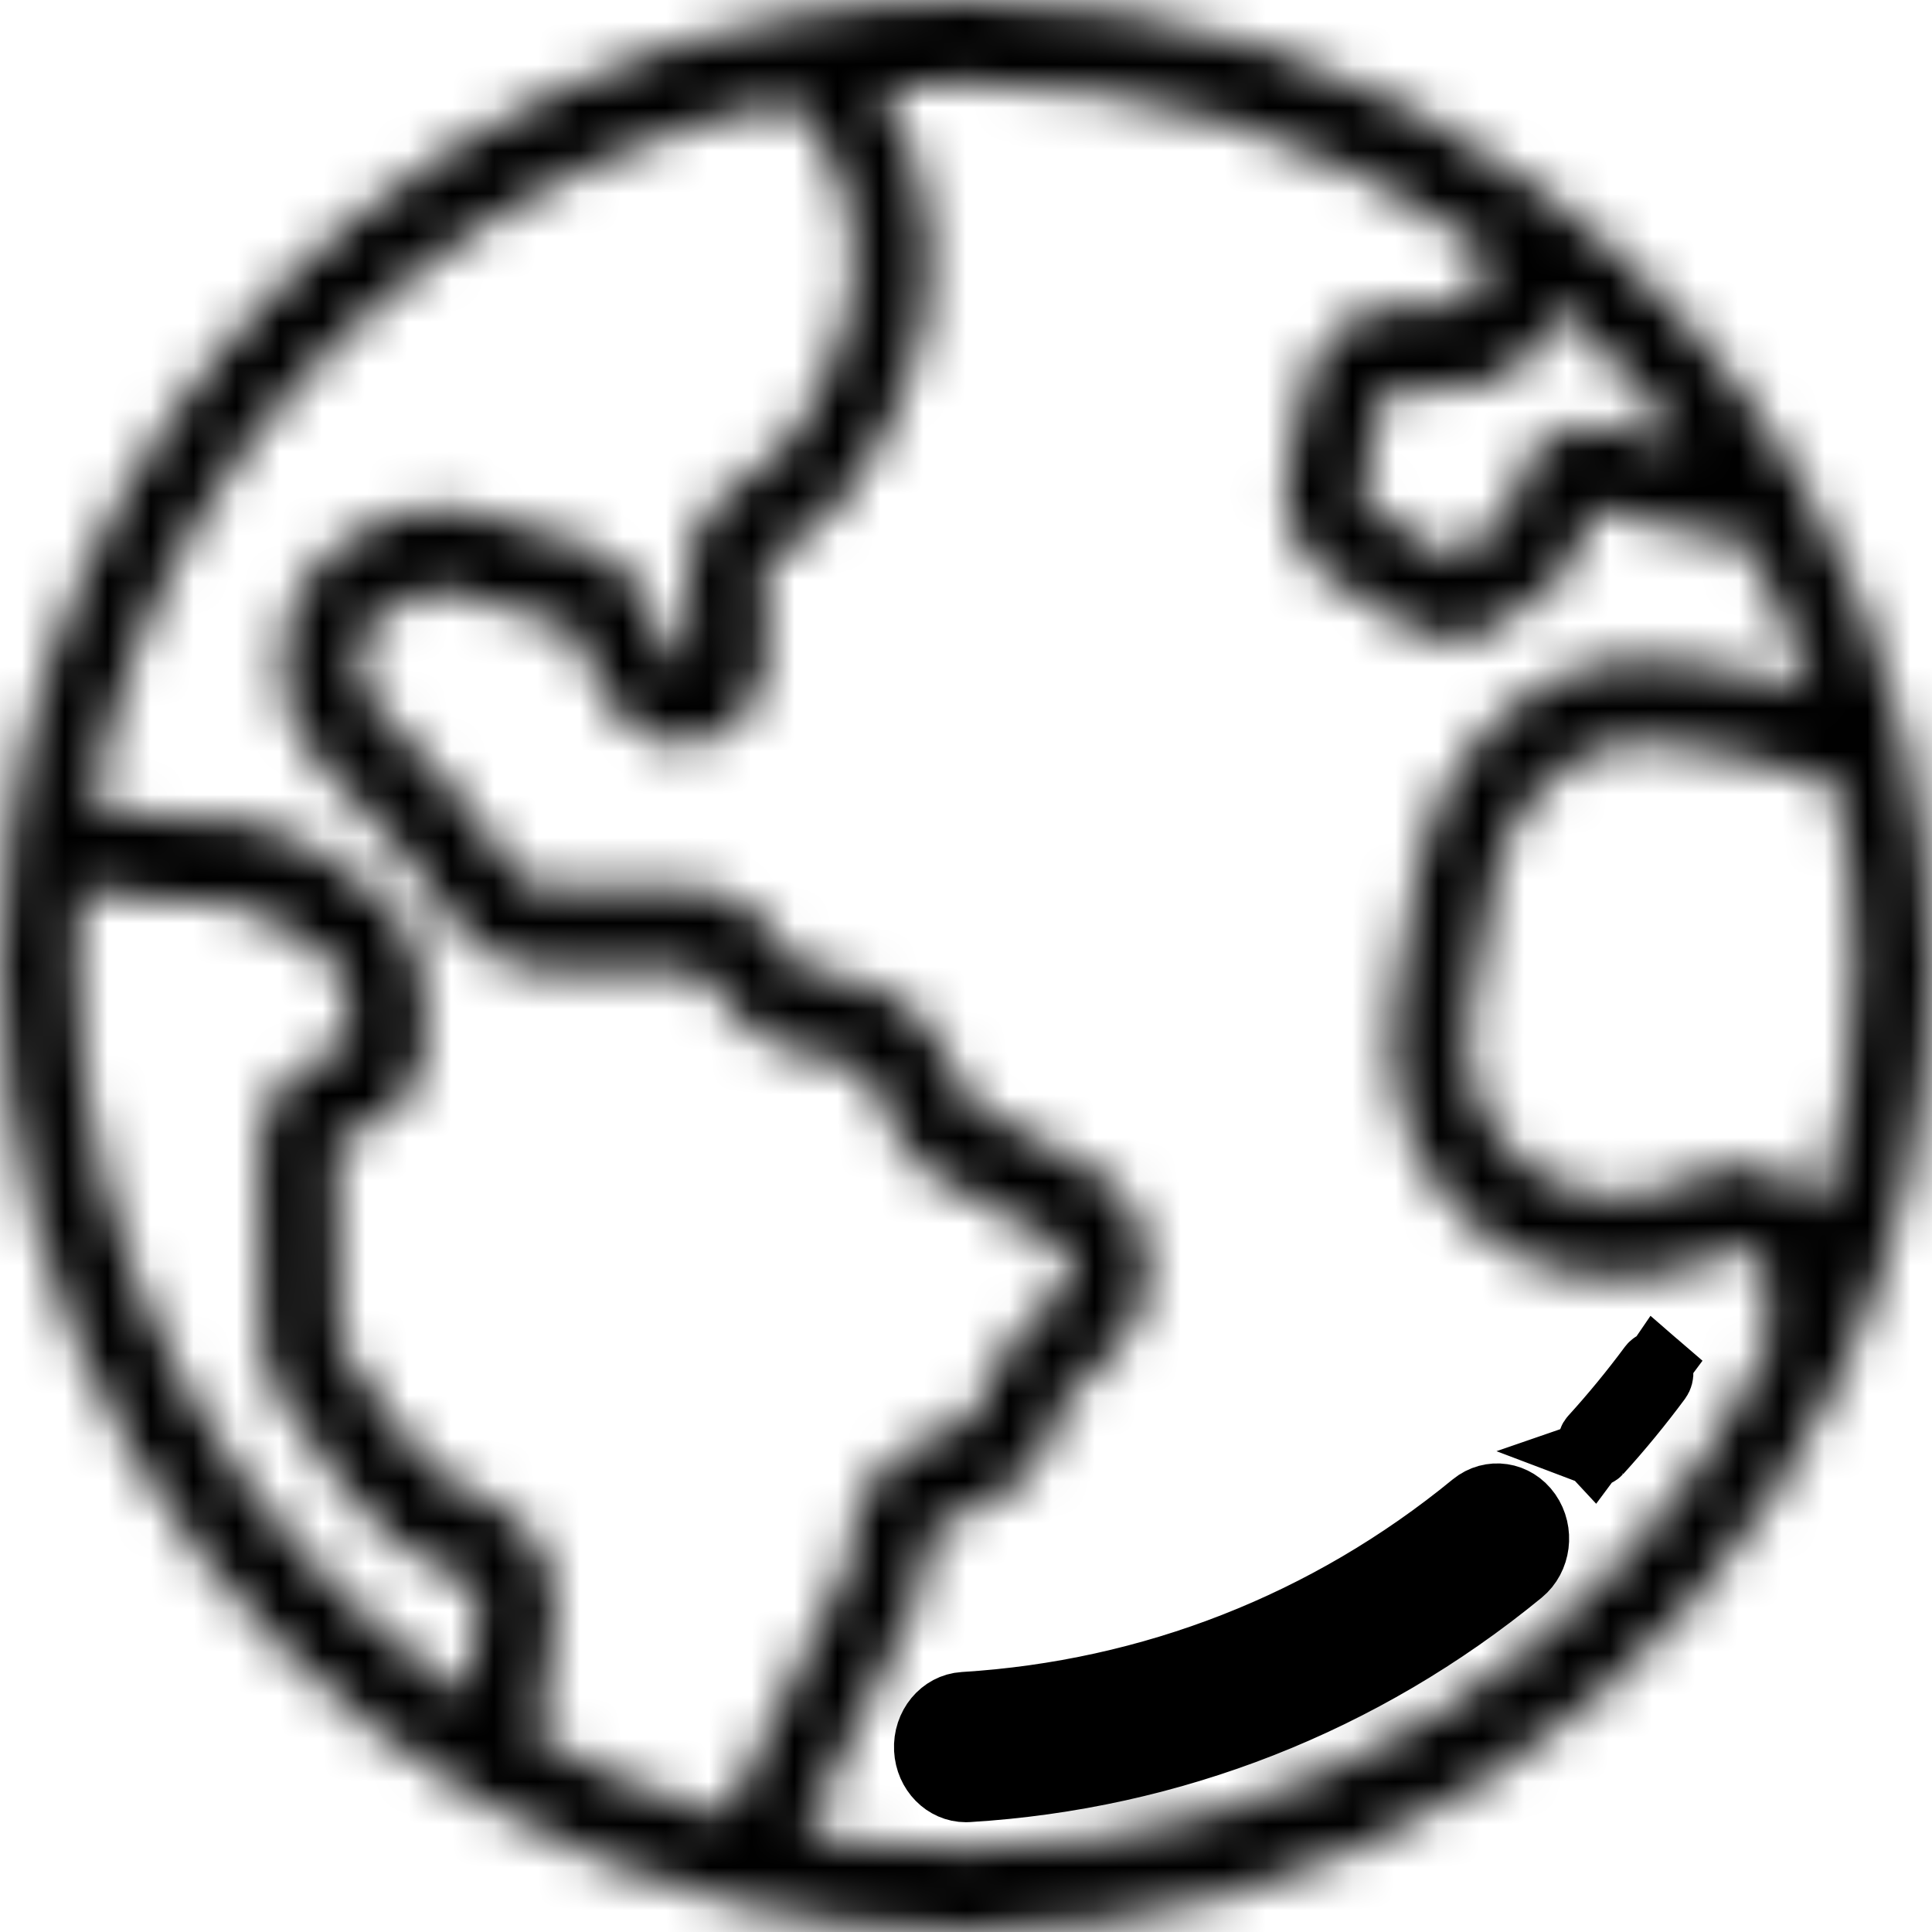 <svg  viewBox="0 0 45 45" fill="none" xmlns="http://www.w3.org/2000/svg">
<path d="M38.595 31.81L38.595 31.81C38.58 31.797 38.569 31.792 38.562 31.79C38.555 31.788 38.548 31.787 38.54 31.788C38.529 31.79 38.503 31.796 38.474 31.835L38.474 31.835C38.049 32.409 37.589 32.969 37.108 33.498L37.108 33.498C37.077 33.532 37.053 33.587 37.054 33.655C37.054 33.723 37.079 33.777 37.109 33.809L38.595 31.81ZM38.595 31.81C38.624 31.835 38.653 31.882 38.66 31.949C38.667 32.016 38.649 32.076 38.618 32.118C38.186 32.701 37.719 33.27 37.23 33.808L38.595 31.81ZM37.146 33.837C37.154 33.84 37.162 33.842 37.169 33.842C37.176 33.842 37.184 33.84 37.193 33.836C37.201 33.833 37.214 33.825 37.23 33.808L37.146 33.837ZM37.146 33.837C37.138 33.833 37.125 33.826 37.11 33.81L37.146 33.837Z" fill="currentColor" stroke="currentColor" stroke-width="1.562"/>
<path d="M35.412 36.61C35.807 36.286 35.884 35.678 35.585 35.251C35.286 34.824 34.724 34.74 34.329 35.064C30.939 37.844 26.831 39.455 22.449 39.724C21.955 39.754 21.577 40.212 21.605 40.747M35.412 36.61L34.917 36.006M35.412 36.61C31.737 39.624 27.29 41.37 22.551 41.66C22.533 41.661 22.516 41.662 22.499 41.662C22.027 41.662 21.632 41.263 21.605 40.747M35.412 36.61L34.917 36.006C34.917 36.006 34.917 36.006 34.917 36.006M34.917 36.006C34.946 35.982 34.975 35.937 34.984 35.871C34.992 35.804 34.976 35.743 34.945 35.699M34.917 36.006C31.368 38.916 27.078 40.6 22.503 40.88L22.503 40.88L22.499 40.881L22.499 40.881L22.499 40.88C22.49 40.88 22.469 40.878 22.443 40.85C22.416 40.823 22.389 40.775 22.385 40.706L21.605 40.747M34.945 35.699C34.945 35.699 34.945 35.699 34.945 35.699L35.585 35.251L34.945 35.699ZM34.945 35.699C34.917 35.659 34.89 35.651 34.878 35.649C34.87 35.648 34.863 35.648 34.856 35.65C34.85 35.652 34.839 35.656 34.825 35.668L34.824 35.668C31.307 38.553 27.043 40.225 22.497 40.503L22.497 40.503C22.485 40.504 22.462 40.509 22.434 40.543C22.405 40.578 22.381 40.634 22.385 40.706L21.605 40.747" fill="currentColor" stroke="currentColor" stroke-width="1.562"/>
<mask id="path-3-inside-1_21_2173" fill="white">
<path d="M44.363 17.17L44.363 17.17C43.852 15.065 43.039 13.049 41.947 11.177C40.394 8.516 38.349 6.236 35.869 4.401C31.977 1.522 27.354 0 22.5 0C21.142 0 19.779 0.123 18.448 0.365C14.675 1.051 11.114 2.712 8.15 5.17C3.793 8.782 0.973 13.844 0.21 19.425C0.071 20.445 0 21.479 0 22.5C0 26.506 1.066 30.439 3.083 33.874C5.033 37.196 7.821 39.981 11.146 41.928C11.146 41.928 11.147 41.928 11.147 41.928C13.033 43.033 15.065 43.853 17.186 44.367C18.921 44.787 20.708 45 22.5 45C26.851 45 31.074 43.756 34.71 41.402C38.263 39.102 41.088 35.866 42.881 32.042C44.287 29.043 45 25.833 45 22.5C45 20.703 44.786 18.91 44.363 17.17ZM36.224 7.104C37.348 8.091 38.354 9.189 39.235 10.389L37.463 9.949C36.895 9.808 36.311 9.957 35.861 10.359C35.411 10.76 35.165 11.352 35.185 11.983C35.186 12.009 35.174 12.034 35.154 12.048L33.852 12.968C33.83 12.983 33.802 12.984 33.779 12.97L31.946 11.841C31.783 11.74 31.699 11.532 31.742 11.334L32.154 9.429C32.198 9.224 32.364 9.078 32.558 9.072L34.111 9.025C35.153 8.994 36.021 8.171 36.224 7.104ZM11.137 37.535L10.875 39.514C5.242 35.706 1.793 29.303 1.793 22.5C1.793 21.898 1.82 21.291 1.874 20.686L3.073 20.895C3.375 20.948 3.684 20.975 3.99 20.975H4.598C5.441 20.975 6.277 21.274 6.954 21.817L7.875 22.555C7.953 22.618 8.005 22.715 8.015 22.821L8.14 24.07C8.16 24.272 8.031 24.455 7.845 24.488C6.798 24.669 6.022 25.67 6.039 26.817L6.104 31.214C6.112 31.714 6.264 32.188 6.544 32.585L8.005 34.656C8.694 35.633 9.627 36.361 10.701 36.762C10.998 36.873 11.182 37.198 11.137 37.535ZM16.912 42.301C15.396 41.88 13.934 41.288 12.551 40.534L12.912 37.811C13.078 36.554 12.394 35.342 11.285 34.929C10.546 34.653 9.905 34.151 9.43 33.479L7.969 31.408C7.923 31.343 7.898 31.265 7.897 31.183L7.831 26.786C7.829 26.597 7.956 26.433 8.128 26.403C9.257 26.207 10.045 25.091 9.922 23.861L9.798 22.612C9.734 21.97 9.422 21.381 8.942 20.997L8.022 20.258C7.038 19.47 5.822 19.035 4.598 19.035H3.99C3.78 19.035 3.567 19.017 3.359 18.98L2.135 18.766C3.004 14.06 5.503 9.807 9.24 6.709C11.874 4.526 15.023 3.023 18.368 2.35C18.875 2.807 19.268 3.392 19.513 4.063L19.564 4.202C19.691 4.55 19.776 4.915 19.816 5.286L19.861 5.71C19.941 6.462 19.834 7.227 19.553 7.92L19.066 9.122C18.747 9.908 18.223 10.566 17.551 11.023L16.944 11.437C16.329 11.856 15.969 12.604 16.005 13.39L16.087 15.165C16.091 15.255 16.052 15.316 16.019 15.35C15.986 15.385 15.928 15.424 15.845 15.416C15.771 15.408 15.706 15.361 15.671 15.29L14.925 13.792C14.666 13.273 14.217 12.884 13.692 12.726L11.056 11.93C10.363 11.72 9.621 11.783 8.966 12.105L8.338 12.413C7.017 13.063 6.295 14.645 6.622 16.174C6.751 16.779 7.034 17.332 7.44 17.771L9.153 19.625C9.25 19.729 9.342 19.84 9.428 19.955L10.603 21.522C11.121 22.214 11.89 22.611 12.713 22.611C12.716 22.611 12.719 22.611 12.722 22.611L15.921 22.6C15.922 22.6 15.923 22.6 15.924 22.6C16.251 22.6 16.557 22.79 16.722 23.096C17.106 23.809 17.754 24.317 18.5 24.489L19.698 24.767C19.962 24.828 20.187 25.01 20.316 25.266L20.895 26.415C21.127 26.875 21.478 27.244 21.91 27.482L24.631 28.977C24.855 29.101 24.984 29.364 24.953 29.634C24.935 29.79 24.866 29.933 24.756 30.037L23.723 31.026C23.432 31.305 23.205 31.661 23.069 32.055L22.843 32.705C22.775 32.903 22.632 33.063 22.451 33.144L21.35 33.638C20.413 34.059 19.807 35.04 19.807 36.138C19.807 36.262 19.779 36.385 19.726 36.495L16.912 42.301ZM22.5 43.06C21.235 43.06 19.973 42.946 18.734 42.72L21.314 37.395C21.501 37.009 21.6 36.574 21.6 36.138C21.6 35.827 21.771 35.549 22.037 35.43L23.138 34.936C23.776 34.65 24.28 34.085 24.522 33.386L24.747 32.736C24.782 32.638 24.838 32.549 24.911 32.479L25.944 31.49C26.38 31.073 26.66 30.499 26.732 29.874C26.857 28.796 26.339 27.741 25.444 27.248L22.723 25.753C22.615 25.693 22.527 25.601 22.469 25.486L21.89 24.337C21.511 23.585 20.849 23.05 20.074 22.871L18.875 22.593C18.622 22.534 18.401 22.361 18.271 22.119C17.785 21.219 16.887 20.66 15.924 20.66C15.921 20.66 15.918 20.66 15.915 20.66L12.716 20.671C12.715 20.671 12.714 20.671 12.713 20.671C12.433 20.671 12.172 20.536 11.995 20.301L10.821 18.734C10.695 18.567 10.561 18.405 10.421 18.253L8.708 16.4C8.539 16.218 8.422 15.989 8.369 15.738C8.233 15.104 8.533 14.448 9.08 14.179L9.708 13.871C9.979 13.737 10.287 13.711 10.574 13.798L13.21 14.594C13.268 14.612 13.318 14.654 13.346 14.711L14.092 16.21C14.412 16.853 15.004 17.277 15.675 17.347C16.258 17.407 16.835 17.19 17.258 16.752C17.681 16.315 17.907 15.701 17.878 15.068L17.796 13.293C17.792 13.207 17.832 13.124 17.899 13.078L18.507 12.664C19.483 11.999 20.244 11.044 20.707 9.901L21.195 8.7C21.604 7.692 21.759 6.581 21.642 5.487L21.597 5.064C21.539 4.524 21.416 3.994 21.231 3.488L21.18 3.349C21.008 2.879 20.786 2.439 20.52 2.033H20.521C21.178 1.971 21.84 1.94 22.5 1.94C26.831 1.94 30.96 3.246 34.47 5.723L34.477 6.621C34.479 6.871 34.292 7.08 34.062 7.087L32.508 7.133C31.502 7.164 30.638 7.926 30.409 8.986L29.996 10.891C29.773 11.92 30.21 13.004 31.059 13.526L32.892 14.656C33.18 14.833 33.498 14.921 33.814 14.921C34.169 14.921 34.522 14.811 34.832 14.592L36.134 13.672C36.676 13.289 36.999 12.616 36.977 11.915C36.977 11.905 36.976 11.878 37.002 11.855C37.029 11.831 37.053 11.838 37.062 11.84L39.072 12.339C39.122 12.351 39.173 12.362 39.224 12.37L40.646 12.59C41.264 13.704 41.775 14.869 42.174 16.073L40.785 15.71C40.73 15.696 40.673 15.683 40.617 15.673L39.1 15.409C37.454 15.122 35.78 15.726 34.623 17.028L34.395 17.285C33.719 18.046 33.261 18.995 33.072 20.031L32.493 23.192C32.292 24.294 32.404 25.422 32.817 26.452C33.539 28.251 35.106 29.507 36.907 29.729L37.188 29.764C37.958 29.859 38.751 29.76 39.48 29.477L40.436 29.107C40.607 29.041 40.798 29.098 40.912 29.251L41.038 29.419C41.096 29.497 41.13 29.596 41.133 29.696L41.178 31.382C37.745 38.484 30.44 43.06 22.5 43.06ZM42.411 28.17L42.306 28.031C41.877 27.456 41.236 27.14 40.579 27.14C40.329 27.14 40.076 27.186 39.832 27.281L38.876 27.651C38.403 27.834 37.89 27.899 37.391 27.837L37.11 27.802C35.944 27.658 34.929 26.845 34.462 25.68C34.194 25.012 34.121 24.282 34.252 23.569L34.83 20.408C34.953 19.737 35.249 19.122 35.687 18.629L35.916 18.372C36.664 17.53 37.749 17.138 38.815 17.324L40.331 17.588C40.342 17.59 40.353 17.593 40.364 17.596L42.756 18.221C43.056 19.624 43.207 21.06 43.207 22.5C43.207 24.442 42.94 26.34 42.411 28.17Z"/>
</mask>
<path d="M44.363 17.17L44.363 17.17C43.852 15.065 43.039 13.049 41.947 11.177C40.394 8.516 38.349 6.236 35.869 4.401C31.977 1.522 27.354 0 22.5 0C21.142 0 19.779 0.123 18.448 0.365C14.675 1.051 11.114 2.712 8.15 5.17C3.793 8.782 0.973 13.844 0.21 19.425C0.071 20.445 0 21.479 0 22.5C0 26.506 1.066 30.439 3.083 33.874C5.033 37.196 7.821 39.981 11.146 41.928C11.146 41.928 11.147 41.928 11.147 41.928C13.033 43.033 15.065 43.853 17.186 44.367C18.921 44.787 20.708 45 22.5 45C26.851 45 31.074 43.756 34.71 41.402C38.263 39.102 41.088 35.866 42.881 32.042C44.287 29.043 45 25.833 45 22.5C45 20.703 44.786 18.91 44.363 17.17ZM36.224 7.104C37.348 8.091 38.354 9.189 39.235 10.389L37.463 9.949C36.895 9.808 36.311 9.957 35.861 10.359C35.411 10.76 35.165 11.352 35.185 11.983C35.186 12.009 35.174 12.034 35.154 12.048L33.852 12.968C33.83 12.983 33.802 12.984 33.779 12.97L31.946 11.841C31.783 11.74 31.699 11.532 31.742 11.334L32.154 9.429C32.198 9.224 32.364 9.078 32.558 9.072L34.111 9.025C35.153 8.994 36.021 8.171 36.224 7.104ZM11.137 37.535L10.875 39.514C5.242 35.706 1.793 29.303 1.793 22.5C1.793 21.898 1.82 21.291 1.874 20.686L3.073 20.895C3.375 20.948 3.684 20.975 3.99 20.975H4.598C5.441 20.975 6.277 21.274 6.954 21.817L7.875 22.555C7.953 22.618 8.005 22.715 8.015 22.821L8.14 24.07C8.16 24.272 8.031 24.455 7.845 24.488C6.798 24.669 6.022 25.67 6.039 26.817L6.104 31.214C6.112 31.714 6.264 32.188 6.544 32.585L8.005 34.656C8.694 35.633 9.627 36.361 10.701 36.762C10.998 36.873 11.182 37.198 11.137 37.535ZM16.912 42.301C15.396 41.88 13.934 41.288 12.551 40.534L12.912 37.811C13.078 36.554 12.394 35.342 11.285 34.929C10.546 34.653 9.905 34.151 9.43 33.479L7.969 31.408C7.923 31.343 7.898 31.265 7.897 31.183L7.831 26.786C7.829 26.597 7.956 26.433 8.128 26.403C9.257 26.207 10.045 25.091 9.922 23.861L9.798 22.612C9.734 21.97 9.422 21.381 8.942 20.997L8.022 20.258C7.038 19.47 5.822 19.035 4.598 19.035H3.99C3.78 19.035 3.567 19.017 3.359 18.98L2.135 18.766C3.004 14.06 5.503 9.807 9.24 6.709C11.874 4.526 15.023 3.023 18.368 2.35C18.875 2.807 19.268 3.392 19.513 4.063L19.564 4.202C19.691 4.55 19.776 4.915 19.816 5.286L19.861 5.71C19.941 6.462 19.834 7.227 19.553 7.92L19.066 9.122C18.747 9.908 18.223 10.566 17.551 11.023L16.944 11.437C16.329 11.856 15.969 12.604 16.005 13.39L16.087 15.165C16.091 15.255 16.052 15.316 16.019 15.35C15.986 15.385 15.928 15.424 15.845 15.416C15.771 15.408 15.706 15.361 15.671 15.29L14.925 13.792C14.666 13.273 14.217 12.884 13.692 12.726L11.056 11.93C10.363 11.72 9.621 11.783 8.966 12.105L8.338 12.413C7.017 13.063 6.295 14.645 6.622 16.174C6.751 16.779 7.034 17.332 7.44 17.771L9.153 19.625C9.25 19.729 9.342 19.84 9.428 19.955L10.603 21.522C11.121 22.214 11.89 22.611 12.713 22.611C12.716 22.611 12.719 22.611 12.722 22.611L15.921 22.6C15.922 22.6 15.923 22.6 15.924 22.6C16.251 22.6 16.557 22.79 16.722 23.096C17.106 23.809 17.754 24.317 18.5 24.489L19.698 24.767C19.962 24.828 20.187 25.01 20.316 25.266L20.895 26.415C21.127 26.875 21.478 27.244 21.91 27.482L24.631 28.977C24.855 29.101 24.984 29.364 24.953 29.634C24.935 29.79 24.866 29.933 24.756 30.037L23.723 31.026C23.432 31.305 23.205 31.661 23.069 32.055L22.843 32.705C22.775 32.903 22.632 33.063 22.451 33.144L21.35 33.638C20.413 34.059 19.807 35.04 19.807 36.138C19.807 36.262 19.779 36.385 19.726 36.495L16.912 42.301ZM22.5 43.06C21.235 43.06 19.973 42.946 18.734 42.72L21.314 37.395C21.501 37.009 21.6 36.574 21.6 36.138C21.6 35.827 21.771 35.549 22.037 35.43L23.138 34.936C23.776 34.65 24.28 34.085 24.522 33.386L24.747 32.736C24.782 32.638 24.838 32.549 24.911 32.479L25.944 31.49C26.38 31.073 26.66 30.499 26.732 29.874C26.857 28.796 26.339 27.741 25.444 27.248L22.723 25.753C22.615 25.693 22.527 25.601 22.469 25.486L21.89 24.337C21.511 23.585 20.849 23.05 20.074 22.871L18.875 22.593C18.622 22.534 18.401 22.361 18.271 22.119C17.785 21.219 16.887 20.66 15.924 20.66C15.921 20.66 15.918 20.66 15.915 20.66L12.716 20.671C12.715 20.671 12.714 20.671 12.713 20.671C12.433 20.671 12.172 20.536 11.995 20.301L10.821 18.734C10.695 18.567 10.561 18.405 10.421 18.253L8.708 16.4C8.539 16.218 8.422 15.989 8.369 15.738C8.233 15.104 8.533 14.448 9.08 14.179L9.708 13.871C9.979 13.737 10.287 13.711 10.574 13.798L13.21 14.594C13.268 14.612 13.318 14.654 13.346 14.711L14.092 16.21C14.412 16.853 15.004 17.277 15.675 17.347C16.258 17.407 16.835 17.19 17.258 16.752C17.681 16.315 17.907 15.701 17.878 15.068L17.796 13.293C17.792 13.207 17.832 13.124 17.899 13.078L18.507 12.664C19.483 11.999 20.244 11.044 20.707 9.901L21.195 8.7C21.604 7.692 21.759 6.581 21.642 5.487L21.597 5.064C21.539 4.524 21.416 3.994 21.231 3.488L21.18 3.349C21.008 2.879 20.786 2.439 20.52 2.033H20.521C21.178 1.971 21.84 1.94 22.5 1.94C26.831 1.94 30.96 3.246 34.47 5.723L34.477 6.621C34.479 6.871 34.292 7.08 34.062 7.087L32.508 7.133C31.502 7.164 30.638 7.926 30.409 8.986L29.996 10.891C29.773 11.92 30.21 13.004 31.059 13.526L32.892 14.656C33.18 14.833 33.498 14.921 33.814 14.921C34.169 14.921 34.522 14.811 34.832 14.592L36.134 13.672C36.676 13.289 36.999 12.616 36.977 11.915C36.977 11.905 36.976 11.878 37.002 11.855C37.029 11.831 37.053 11.838 37.062 11.84L39.072 12.339C39.122 12.351 39.173 12.362 39.224 12.37L40.646 12.59C41.264 13.704 41.775 14.869 42.174 16.073L40.785 15.71C40.73 15.696 40.673 15.683 40.617 15.673L39.1 15.409C37.454 15.122 35.78 15.726 34.623 17.028L34.395 17.285C33.719 18.046 33.261 18.995 33.072 20.031L32.493 23.192C32.292 24.294 32.404 25.422 32.817 26.452C33.539 28.251 35.106 29.507 36.907 29.729L37.188 29.764C37.958 29.859 38.751 29.76 39.48 29.477L40.436 29.107C40.607 29.041 40.798 29.098 40.912 29.251L41.038 29.419C41.096 29.497 41.13 29.596 41.133 29.696L41.178 31.382C37.745 38.484 30.44 43.06 22.5 43.06ZM42.411 28.17L42.306 28.031C41.877 27.456 41.236 27.14 40.579 27.14C40.329 27.14 40.076 27.186 39.832 27.281L38.876 27.651C38.403 27.834 37.89 27.899 37.391 27.837L37.11 27.802C35.944 27.658 34.929 26.845 34.462 25.68C34.194 25.012 34.121 24.282 34.252 23.569L34.83 20.408C34.953 19.737 35.249 19.122 35.687 18.629L35.916 18.372C36.664 17.53 37.749 17.138 38.815 17.324L40.331 17.588C40.342 17.59 40.353 17.593 40.364 17.596L42.756 18.221C43.056 19.624 43.207 21.06 43.207 22.5C43.207 24.442 42.94 26.34 42.411 28.17Z" fill="currentColor" stroke="currentColor" stroke-width="3.125" mask="url(#path-3-inside-1_21_2173)"/>
</svg>
